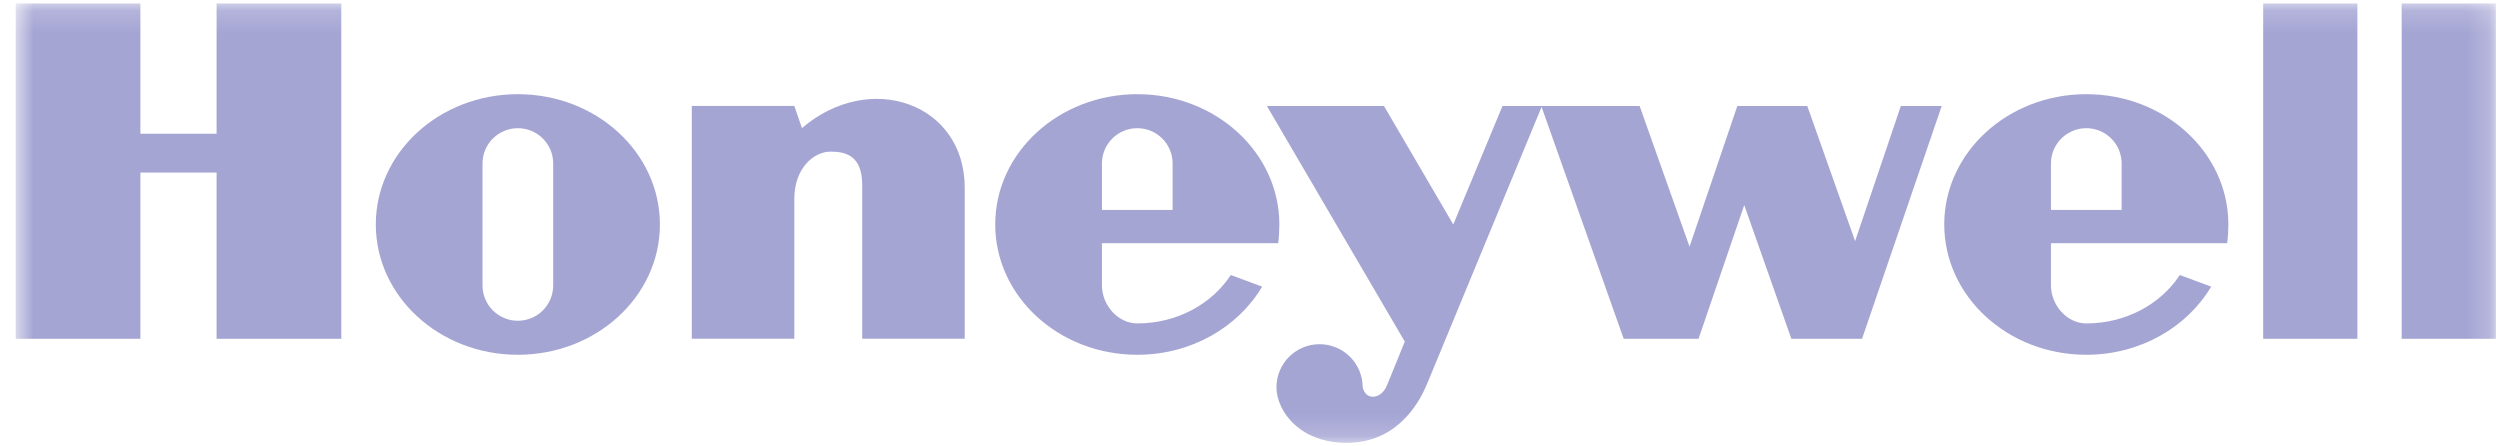 <svg width="112" height="20" viewBox="0 0 112 20" fill="none" xmlns="http://www.w3.org/2000/svg">
<mask id="mask0_9464_84076" style="mask-type:luminance" maskUnits="userSpaceOnUse" x="0" y="0" width="112" height="20">
<path d="M111.814 0.156H0.703V19.838H111.814V0.156Z" fill="white"/>
</mask>
<g mask="url(#mask0_9464_84076)">
<path fill-rule="evenodd" clip-rule="evenodd" d="M101.391 15.178H105.612V0.156H101.391V15.178Z" fill="#A5A5D4"/>
<path fill-rule="evenodd" clip-rule="evenodd" d="M111.814 0.156V15.178H107.594V0.156H111.814Z" fill="#A5A5D4"/>
<path fill-rule="evenodd" clip-rule="evenodd" d="M9.703 5.991H6.29V0.156H0.703V15.178H6.29V7.73H9.703V15.178H15.29V0.156H9.703V5.991Z" fill="#A5A5D4"/>
<path fill-rule="evenodd" clip-rule="evenodd" d="M35.927 5.739L35.586 4.746H30.992V15.175H35.586V8.905C35.586 7.539 36.455 6.794 37.2 6.794C37.82 6.794 38.627 6.918 38.627 8.284V15.175H43.22V8.408C43.22 4.622 38.969 3.132 35.927 5.739Z" fill="#A5A5D4"/>
<path fill-rule="evenodd" clip-rule="evenodd" d="M83.109 10.802L80.967 4.75H77.832L75.691 11.05L73.456 4.75H69.08H69.048H67.311L65.107 10.057L62.003 4.75H56.758L62.934 15.303L62.127 17.289C61.848 17.91 61.179 17.941 61.048 17.351C61.048 16.284 60.183 15.42 59.117 15.42C58.05 15.42 57.185 16.284 57.185 17.351C57.193 18.468 58.31 19.927 60.513 19.834C62.717 19.741 63.648 17.91 63.959 17.134L69.063 4.791L72.742 15.179H76.094L78.142 9.188L80.253 15.179H83.419L86.988 4.75H85.157L83.109 10.802Z" fill="#A5A5D4"/>
<path fill-rule="evenodd" clip-rule="evenodd" d="M23.2 4.219C19.685 4.219 16.836 6.832 16.836 10.056C16.836 13.28 19.685 15.894 23.2 15.894C26.715 15.894 29.564 13.28 29.564 10.056C29.564 6.832 26.715 4.219 23.2 4.219ZM24.783 12.787C24.783 13.662 24.074 14.37 23.2 14.37C22.326 14.37 21.617 13.662 21.617 12.787V7.325C21.617 6.451 22.326 5.743 23.2 5.743C24.074 5.743 24.783 6.451 24.783 7.325V12.787Z" fill="#A5A5D4"/>
<path fill-rule="evenodd" clip-rule="evenodd" d="M57.264 10.894C57.297 10.65 57.315 10.309 57.315 10.056C57.315 6.832 54.465 4.219 50.951 4.219C47.435 4.219 44.586 6.832 44.586 10.056C44.586 13.28 47.435 15.894 50.951 15.894C53.366 15.894 55.466 14.66 56.545 12.841L55.139 12.321C54.289 13.62 52.732 14.489 50.951 14.489C50.076 14.489 49.367 13.662 49.367 12.787V10.894L57.264 10.894ZM49.367 7.325C49.367 6.451 50.076 5.743 50.951 5.743C51.825 5.743 52.533 6.451 52.533 7.325V9.404H49.367V7.325Z" fill="#A5A5D4"/>
<path fill-rule="evenodd" clip-rule="evenodd" d="M99.779 10.894C99.813 10.65 99.831 10.309 99.831 10.056C99.831 6.832 96.981 4.219 93.466 4.219C89.951 4.219 87.102 6.832 87.102 10.056C87.102 13.28 89.951 15.894 93.466 15.894C95.881 15.894 97.982 14.66 99.061 12.841L97.655 12.321C96.805 13.62 95.248 14.489 93.466 14.489C92.592 14.489 91.883 13.662 91.883 12.787V10.894L99.779 10.894ZM91.883 7.325C91.883 6.451 92.592 5.743 93.466 5.743C94.341 5.743 95.049 6.451 95.049 7.325V9.404H91.883V7.325Z" fill="#A5A5D4"/>
</g>
</svg>
